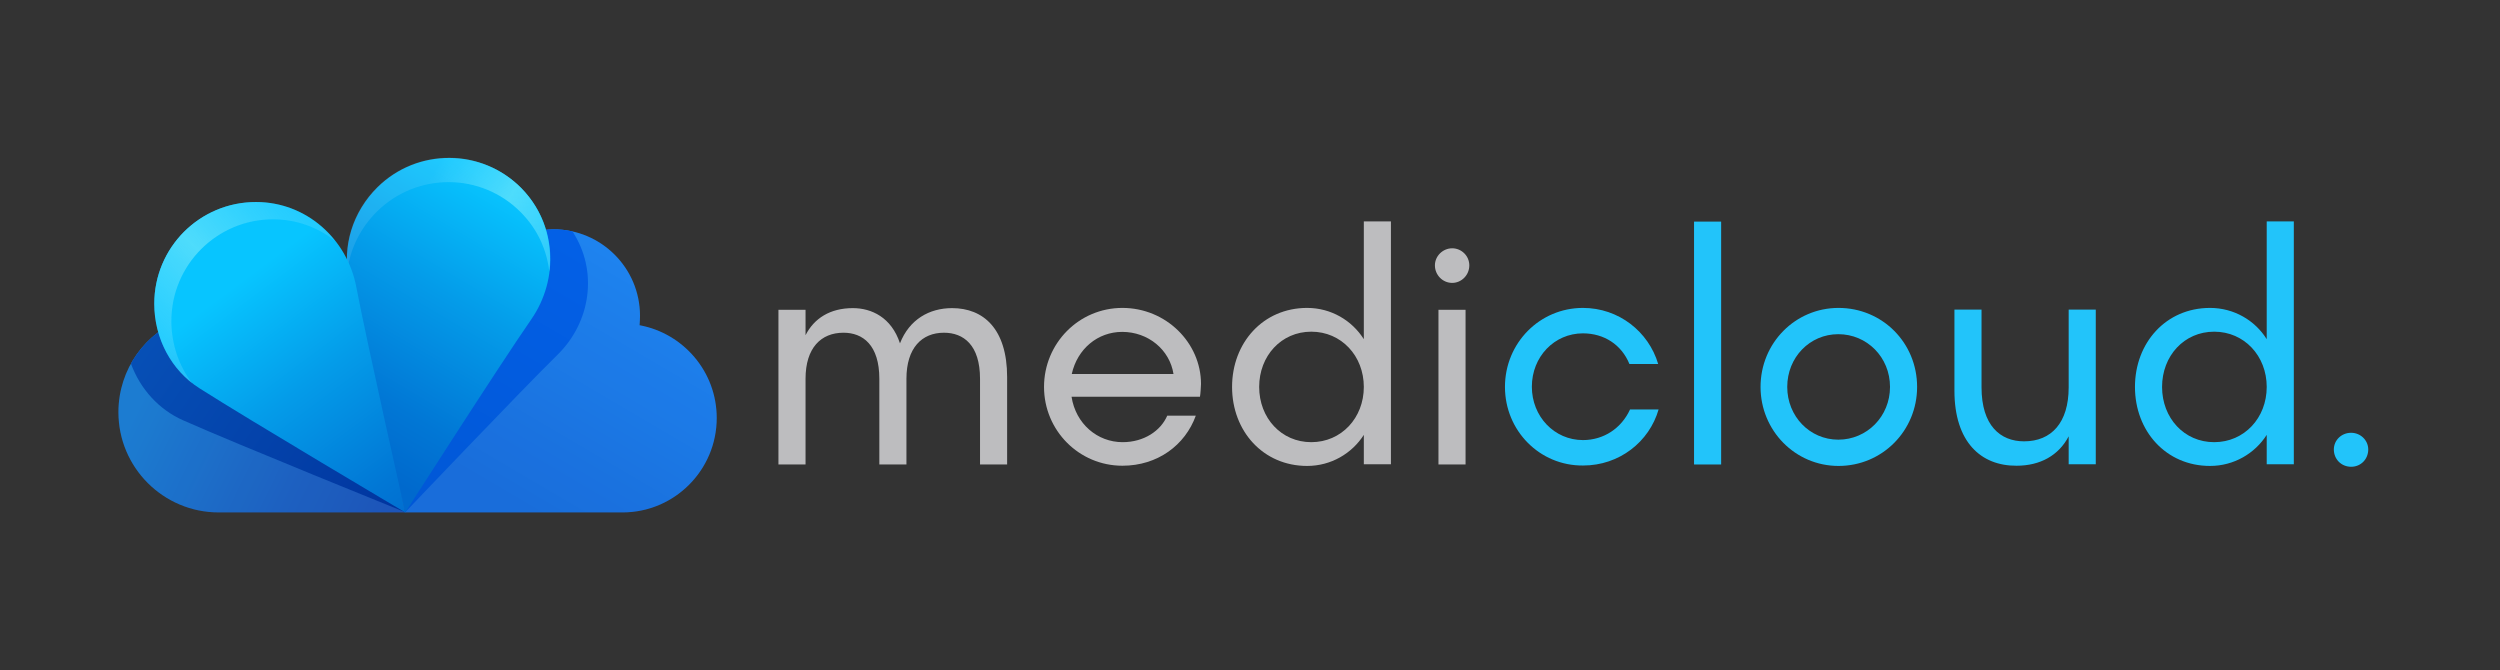 <?xml version="1.0" encoding="utf-8"?>
<!-- Generator: Adobe Illustrator 28.2.0, SVG Export Plug-In . SVG Version: 6.00 Build 0)  -->
<svg version="1.1" id="Layer_1" xmlns="http://www.w3.org/2000/svg" xmlns:xlink="http://www.w3.org/1999/xlink" x="0px" y="0px"
	 viewBox="0 0 1199.2 321.5" style="enable-background:new 0 0 1199.2 321.5;" xml:space="preserve">
<rect x="0" y="0" width="1199.2" height="321.5" fill="#333333" stroke="none"/>
<style type="text/css">
	.st0{fill:url(#SVGID_1_);}
	.st1{opacity:0.1;}
	.st2{fill:#FFFFFF;}
	.st3{fill:url(#SVGID_00000093150994927058898600000009070433014959940480_);}
	.st4{fill:url(#SVGID_00000078740620399495384270000001641146270813274533_);}
	.st5{fill:url(#SVGID_00000015325536488008008700000005542796504867264389_);}
	.st6{fill:url(#SVGID_00000120534448067598795770000017564502110081750429_);}
	.st7{fill:url(#SVGID_00000052801591605425723520000017048835951764206512_);}
	.st8{fill:url(#SVGID_00000042008394868396531520000013709137821355481472_);}
	.st9{fill:url(#SVGID_00000153688287824620286890000011517768965257556108_);}
	.st10{fill:#BDBDBF;}
	.st11{fill:#22C4FA;}
</style>
<g>
	<g>
		<g>
			<g>
				
					<linearGradient id="SVGID_1_" gradientUnits="userSpaceOnUse" x1="64.851" y1="912.459" x2="205.804" y2="981.411" gradientTransform="matrix(1 0 0 1 0 -756)">
					<stop  offset="0.116" style="stop-color:#036ECC"/>
					<stop  offset="0.63" style="stop-color:#0450BA"/>
					<stop  offset="0.959" style="stop-color:#0442B1"/>
				</linearGradient>
				<path class="st0" d="M194.4,245.8h-89.5c-26.5,0-48.1-21.5-48.1-48.1c0-20.7,13.1-38.4,31.5-45.1c0,0,39.8-9.9,81.3-20.1
					L194.4,245.8z"/>
			</g>
			<g class="st1">
				<path class="st2" d="M194.4,245.8h-89.5c-26.5,0-48.1-21.5-48.1-48.1c0-20.7,13.1-38.4,31.5-45.1c0,0,39.8-9.9,81.3-20.1
					L194.4,245.8z"/>
			</g>
		</g>
		<g>
			<g>
				
					<linearGradient id="SVGID_00000119821567502846364890000018319147735561740688_" gradientUnits="userSpaceOnUse" x1="199.744" y1="1025.54" x2="292.697" y2="867.444" gradientTransform="matrix(1 0 0 1 0 -756)">
					<stop  offset="0.265" style="stop-color:#005DD6"/>
					<stop  offset="0.98" style="stop-color:#0576EE"/>
				</linearGradient>
				<path style="fill:url(#SVGID_00000119821567502846364890000018319147735561740688_);" d="M343.8,200.5c0,25-20.3,45.3-45.2,45.3
					H194.4l-24.8-113.3c44.1-10.8,90-22.1,92.2-22.3c0,0,2.5-0.2,3.7-0.2c22.9,0,41.5,18.6,41.5,41.5c0,1.5-0.1,3-0.2,4.5
					C327.8,159.9,343.8,178.3,343.8,200.5z"/>
			</g>
			<g class="st1">
				<path class="st2" d="M343.8,200.5c0,25-20.3,45.3-45.2,45.3H194.4l-24.8-113.3c44.1-10.8,90-22.1,92.2-22.3c0,0,2.5-0.2,3.7-0.2
					c22.9,0,41.5,18.6,41.5,41.5c0,1.5-0.1,3-0.2,4.5C327.8,159.9,343.8,178.3,343.8,200.5z"/>
			</g>
		</g>
		
			<linearGradient id="SVGID_00000028291416803765666760000007498289280027342258_" gradientUnits="userSpaceOnUse" x1="273.305" y1="830.035" x2="170.067" y2="1007.178" gradientTransform="matrix(1 0 0 1 0 -756)">
			<stop  offset="0" style="stop-color:#0462EA"/>
			<stop  offset="1" style="stop-color:#0056D4"/>
			<stop  offset="1" style="stop-color:#0057D5"/>
			<stop  offset="1" style="stop-color:#0576EE"/>
		</linearGradient>
		<path style="fill:url(#SVGID_00000028291416803765666760000007498289280027342258_);" d="M267.5,170.1
			c-18.8,18.5-73.2,75.7-73.2,75.7s-4.4-82.2-5-109.7c-0.1-2.9,0.2-5.8,0.7-8.7c36.8-9,69.8-17.1,71.7-17.2c0,0,2.5-0.2,3.7-0.2
			c3.2,0,6.2,0.3,9.2,1C287.1,130.1,283.3,154.6,267.5,170.1z"/>
		
			<linearGradient id="SVGID_00000080906600391206762730000016352956326600822144_" gradientUnits="userSpaceOnUse" x1="266.122" y1="794.861" x2="152.345" y2="986.607" gradientTransform="matrix(1 0 0 1 0 -756)">
			<stop  offset="0.257" style="stop-color:#07C5FF"/>
			<stop  offset="0.512" style="stop-color:#049CE9"/>
			<stop  offset="0.778" style="stop-color:#0177D5"/>
			<stop  offset="0.919" style="stop-color:#0069CD"/>
		</linearGradient>
		<path style="fill:url(#SVGID_00000080906600391206762730000016352956326600822144_);" d="M194.4,245.8c0,0-20.9-84-27-112.2
			c-3.3-15.3,1.7-31.9,13.7-43.8c19.2-18.9,50-18.7,69,0.5c17,17.2,18.1,43.5,4.8,62.8C239.1,175.9,194.4,245.8,194.4,245.8z"/>
		<g>
			<g>
				
					<linearGradient id="SVGID_00000157993299723345916630000018028364677731461269_" gradientUnits="userSpaceOnUse" x1="196.321" y1="857.652" x2="272.766" y2="904.89" gradientTransform="matrix(1 0 0 1 0 -756)">
					<stop  offset="0" style="stop-color:#32D5FE;stop-opacity:0"/>
					<stop  offset="0.416" style="stop-color:#3BD8FC"/>
					<stop  offset="1" style="stop-color:#32D5FE;stop-opacity:0"/>
				</linearGradient>
				<path style="fill:url(#SVGID_00000157993299723345916630000018028364677731461269_);" d="M263.5,130.3
					c-1.2-10.4-5.6-20.3-13.6-28.4c-18.9-19.2-49.8-19.4-69-0.5c-8,7.9-12.9,17.9-14.2,28.2c-1.8-14.2,3.3-29.1,14.3-39.9
					c19.2-18.9,50-18.7,69,0.5C260.9,101.3,265.2,116,263.5,130.3z"/>
			</g>
			<g class="st1">
				<path class="st2" d="M263.5,130.3c-1.2-10.4-5.6-20.3-13.6-28.4c-18.9-19.2-49.8-19.4-69-0.5c-8,7.9-12.9,17.9-14.2,28.2
					c-1.8-14.2,3.3-29.1,14.3-39.9c19.2-18.9,50-18.7,69,0.5C260.9,101.3,265.2,116,263.5,130.3z"/>
			</g>
		</g>
		
			<linearGradient id="SVGID_00000168095661969238842880000015452628949063493799_" gradientUnits="userSpaceOnUse" x1="71.235" y1="891.555" x2="207.276" y2="986.227" gradientTransform="matrix(1 0 0 1 0 -756)">
			<stop  offset="0" style="stop-color:#0752B8"/>
			<stop  offset="0.744" style="stop-color:#023CA5"/>
			<stop  offset="1" style="stop-color:#00339E"/>
			<stop  offset="1" style="stop-color:#0049B9"/>
			<stop  offset="1" style="stop-color:#0067DE"/>
			<stop  offset="1" style="stop-color:#0072EC"/>
		</linearGradient>
		<path style="fill:url(#SVGID_00000168095661969238842880000015452628949063493799_);" d="M194.4,245.7
			c-1.2-0.5-80.5-32.5-106.6-44.1c-11.5-5.1-20.5-14.9-25-27.2c5.6-10,14.6-17.9,25.5-21.9c0,0,29.5-7.3,64.2-15.9
			c0.9,1.8,1.7,3.8,2.4,5.7C164.1,168.2,193.9,244.6,194.4,245.7z"/>
		
			<linearGradient id="SVGID_00000119823117822961773940000011915040253051530908_" gradientUnits="userSpaceOnUse" x1="80.779" y1="845.636" x2="208.97" y2="1017.636" gradientTransform="matrix(1 0 0 1 0 -756)">
			<stop  offset="0.266" style="stop-color:#07C5FF"/>
			<stop  offset="0.536" style="stop-color:#049CE9"/>
			<stop  offset="0.818" style="stop-color:#0177D5"/>
			<stop  offset="0.967" style="stop-color:#0069CD"/>
		</linearGradient>
		<path style="fill:url(#SVGID_00000119823117822961773940000011915040253051530908_);" d="M194.4,245.8c0,0-74.5-44.1-98.8-59.6
			C82.3,177.7,74,162.5,74,145.7c0-26.9,21.8-48.8,48.8-48.8c24.2,0,43.7,17.7,48.1,40.7C176.1,164.8,194.4,245.8,194.4,245.8z"/>
		<g>
			<g>
				
					<linearGradient id="SVGID_00000183957262169829452780000006716482137408682942_" gradientUnits="userSpaceOnUse" x1="70.803" y1="926.842" x2="142.168" y2="850.397" gradientTransform="matrix(1 0 0 1 0 -756)">
					<stop  offset="0" style="stop-color:#32D5FE;stop-opacity:0"/>
					<stop  offset="0.515" style="stop-color:#3BD8FC"/>
					<stop  offset="1" style="stop-color:#32D5FE;stop-opacity:0"/>
				</linearGradient>
				<path style="fill:url(#SVGID_00000183957262169829452780000006716482137408682942_);" d="M160.7,115.5
					c-8.2-6.4-18.4-10.3-29.7-10.3c-26.9,0-48.8,21.8-48.8,48.8c0,11.2,3.7,21.7,10.1,30C81,175.2,74,161.1,74,145.7
					c0-26.9,21.8-48.8,48.8-48.8C138.2,96.9,151.8,104.2,160.7,115.5z"/>
			</g>
			<g class="st1">
				<path class="st2" d="M160.7,115.5c-8.2-6.4-18.4-10.3-29.7-10.3c-26.9,0-48.8,21.8-48.8,48.8c0,11.2,3.7,21.7,10.1,30
					C81,175.2,74,161.1,74,145.7c0-26.9,21.8-48.8,48.8-48.8C138.2,96.9,151.8,104.2,160.7,115.5z"/>
			</g>
		</g>
	</g>
</g>
<g>
	<path class="st10" d="M373.4,222.8v-74.2h13v12.2c4.1-8.1,11.8-13,22.7-13c8.9,0,18.5,4.4,22.6,16.9c4.5-11.5,14.1-16.9,25-16.9
		c15,0,26.4,9.9,26.4,33.1v41.9h-13v-41.1c0-16.2-7.9-22.1-17.3-22.1c-10.6,0-18,7.3-18,22.1v41.1h-13v-41.1
		c0-16.2-7.9-22.1-17.2-22.1c-10.8,0-18.2,7.3-18.2,22.1v41.1L373.4,222.8L373.4,222.8z"/>
	<path class="st10" d="M575.6,190.3H514c2,13,12.4,21.8,24.5,21.8c10.3,0,18.3-5.5,21.4-12.7h13.7c-5.1,14.1-18.3,24-35.2,24
		c-20.8,0-37.6-16.9-37.6-37.8s16.7-37.9,37.6-37.9s37.7,16.7,37.7,36.5C576,186.1,575.9,188.6,575.6,190.3z M562.9,179.4
		c-1.8-11.6-12.1-20.2-24.6-20.2c-11.7,0-21.5,8.1-24.2,20.2H562.9z"/>
	<path class="st10" d="M591,185.6c0-21.1,14.8-37.9,36-37.9c11.5,0,21.5,6,27.2,15v-56.5h13v116.5h-13v-14.1
		c-5.7,8.9-15.7,14.9-27.2,14.9C605.9,223.5,591,206.8,591,185.6z M654.2,185.6c0-14.9-10.8-26.5-25.2-26.5s-25,11.6-25,26.5
		s10.6,26.5,25,26.5S654.2,200.5,654.2,185.6z"/>
	<path class="st10" d="M688.3,127.3c0-4.5,3.8-8.2,8.3-8.2c4.4,0,8.2,3.6,8.2,8.2c0,4.7-3.8,8.4-8.2,8.4
		C692,135.7,688.3,131.9,688.3,127.3z M690,222.8v-74.2h13v74.2H690z"/>
	<path class="st11" d="M721.9,185.6c0-21.1,16.7-37.9,37.4-37.9c17.2,0,31.5,11.4,36.1,26.9h-13.8c-3.8-9.3-12.2-14.7-22.3-14.7
		c-13.7,0-24.5,11.2-24.5,25.6c0,14.3,10.8,25.6,24.5,25.6c10,0,18.5-5.7,22.6-14.7h13.7c-4.5,15.6-18.9,26.9-36.2,26.9
		C738.6,223.5,721.9,206.6,721.9,185.6z"/>
	<path class="st11" d="M812.6,222.8V106.3h13v116.5H812.6z"/>
	<path class="st11" d="M844.5,185.6c0-21.1,16.7-37.9,37.4-37.9c21,0,37.7,16.7,37.7,37.9c0,21-16.7,37.9-37.7,37.9
		C861.2,223.5,844.5,206.6,844.5,185.6z M906.6,185.6c0-14.3-11.1-25.3-24.8-25.3s-24.5,11.1-24.5,25.3c0,14.1,10.8,25.3,24.5,25.3
		S906.6,199.8,906.6,185.6z"/>
	<path class="st11" d="M937.5,187.4v-38.9h13v37.3c0,18.3,9,25.9,20.4,25.9c13.1,0,21.4-8.9,21.4-25.9v-37.3h13v74.2h-13v-13.4
		c-4.8,9.2-13.7,14.1-25,14.1C950.2,223.5,937.5,212,937.5,187.4z"/>
	<path class="st11" d="M1024.1,185.6c0-21.1,14.8-37.9,36-37.9c11.5,0,21.6,6,27.2,15v-56.5h13v116.5h-13v-14.1
		c-5.7,8.9-15.7,14.9-27.2,14.9C1039,223.5,1024.1,206.8,1024.1,185.6z M1087.3,185.6c0-14.9-10.8-26.5-25.2-26.5
		c-14.4,0-25,11.6-25,26.5s10.6,26.5,25,26.5C1076.5,212.1,1087.3,200.5,1087.3,185.6z"/>
	<path class="st11" d="M1119.5,215.6c0-4.4,3.6-8,8.3-8c4.5,0,8.2,3.6,8.2,8c0,4.7-3.6,8.3-8.2,8.3
		C1123.1,223.9,1119.5,220.3,1119.5,215.6z"/>
</g>
</svg>
